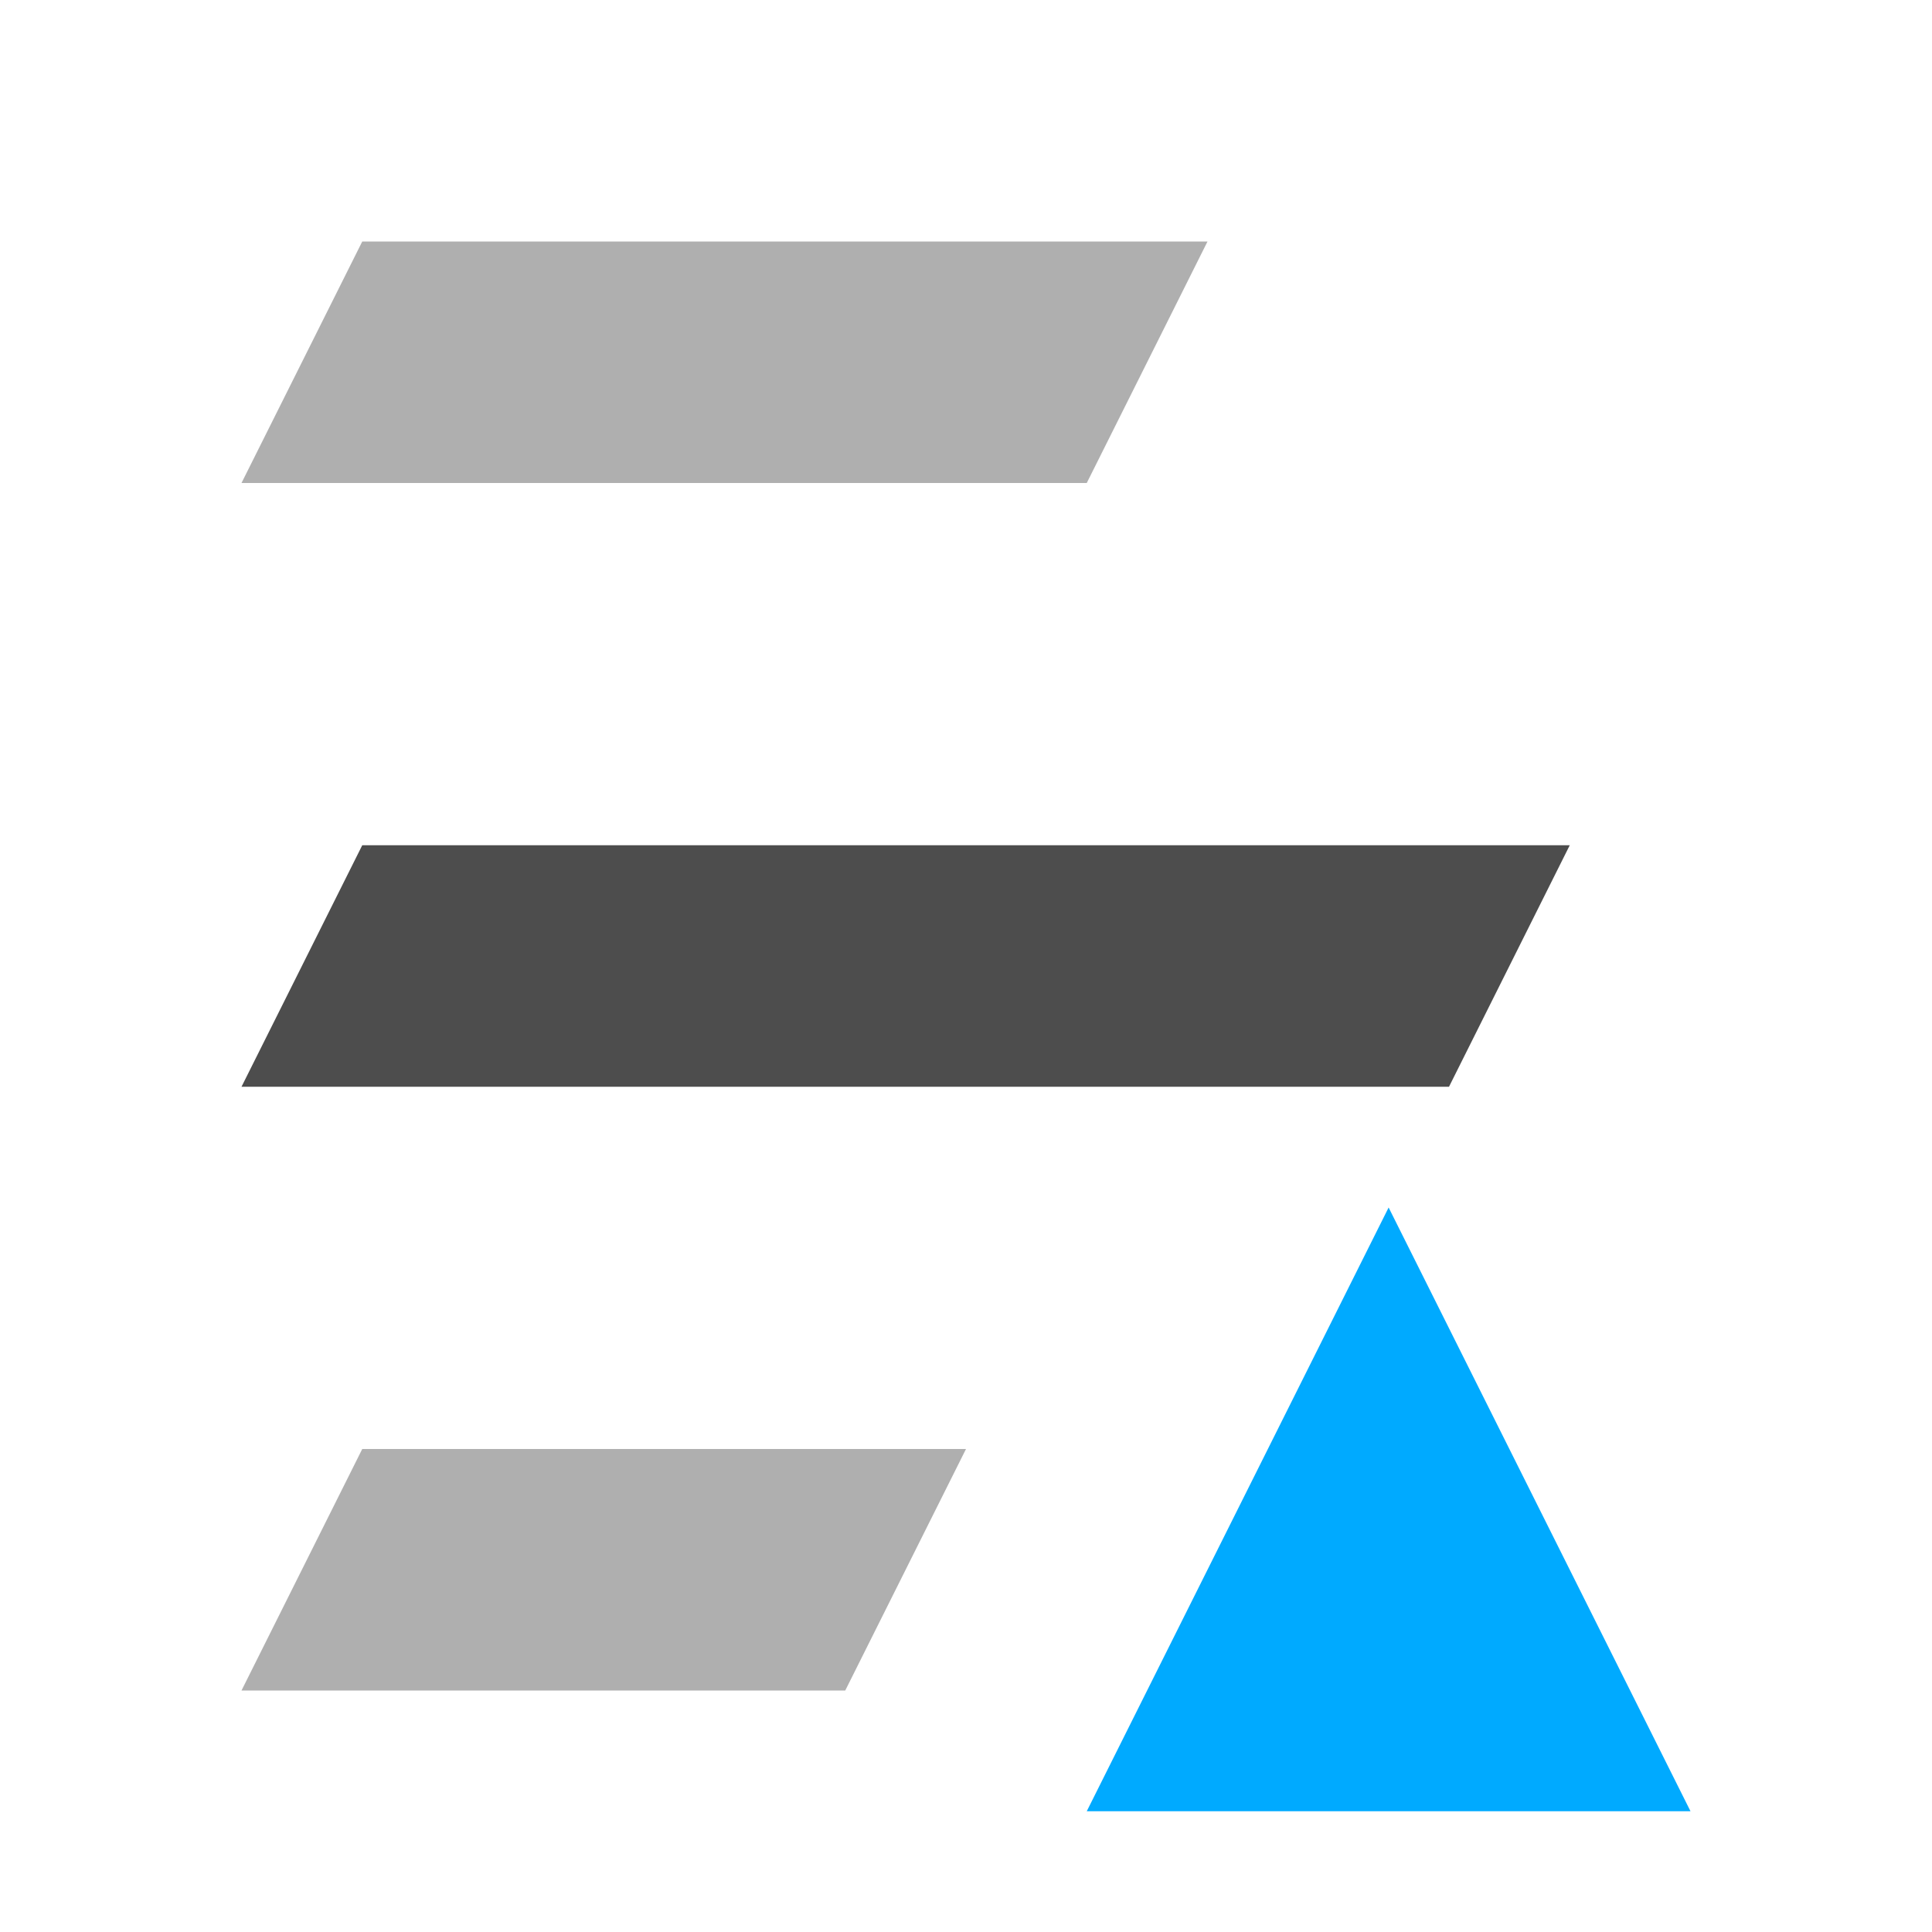 <?xml version="1.0" encoding="UTF-8" standalone="no"?>
<svg
   inkscape:version="1.1 (c68e22c387, 2021-05-23)"
   sodipodi:docname="layer-raise-symbolic.svg"
   viewBox="0 0 16 16"
   height="16"
   width="16"
   id="svg1"
   version="1.1"
   xmlns:inkscape="http://www.inkscape.org/namespaces/inkscape"
   xmlns:sodipodi="http://sodipodi.sourceforge.net/DTD/sodipodi-0.dtd"
   xmlns="http://www.w3.org/2000/svg"
   xmlns:svg="http://www.w3.org/2000/svg"
   xmlns:rdf="http://www.w3.org/1999/02/22-rdf-syntax-ns#"
   xmlns:cc="http://creativecommons.org/ns#"
   xmlns:dc="http://purl.org/dc/elements/1.1/">
  <defs
     id="defs13327" />
  <style
     id="s0">
.success { fill:#009909; }
.warning { fill:#FF1990; }
.error { fill:#00AAFF; }
</style>
  <style
     id="s2">
@import '../../highlights.css';
</style>
  <sodipodi:namedview
     inkscape:document-rotation="0"
     inkscape:current-layer="svg1"
     inkscape:window-maximized="1"
     inkscape:window-y="-9"
     inkscape:window-x="-9"
     inkscape:window-height="1013"
     inkscape:window-width="1920"
     inkscape:cy="10.346571"
     inkscape:cx="-3.4125531"
     inkscape:zoom="13.772679"
     showgrid="true"
     id="namedview"
     guidetolerance="10"
     gridtolerance="10"
     objecttolerance="10"
     pagecolor="#ffffff"
     bordercolor="#999999"
     borderopacity="1"
     inkscape:pageshadow="0"
     inkscape:pageopacity="0"
     inkscape:pagecheckerboard="0">
    <inkscape:grid
       id="grid"
       type="xygrid" />
  </sodipodi:namedview>
  <path
     id="path936"
     d="M 11.5,10 14,15 H 9 Z"
     sodipodi:nodetypes="cccc"
     class="error"
     style="fill:#00aaff;stroke-width:1.333" />
  <path
     d="m 3,12 5,3e-5 -1,2 L 2,14 Z"
     id="rect12191-4-7"
     class="base"
     style="opacity:0.5;fill:#616161"
     sodipodi:nodetypes="ccccc" />
  <path
     d="M 3,7 13,7 12,9 2,9 Z"
     id="rect12193-8-4"
     class="base"
     style="fill:#4d4d4d"
     sodipodi:nodetypes="ccccc" />
  <path
     d="m 3,2 h 7 L 9,4 H 2 Z"
     id="rect12195-2-7"
     class="base"
     style="opacity:0.5;fill:#616161"
     sodipodi:nodetypes="ccccc" />
</svg>
